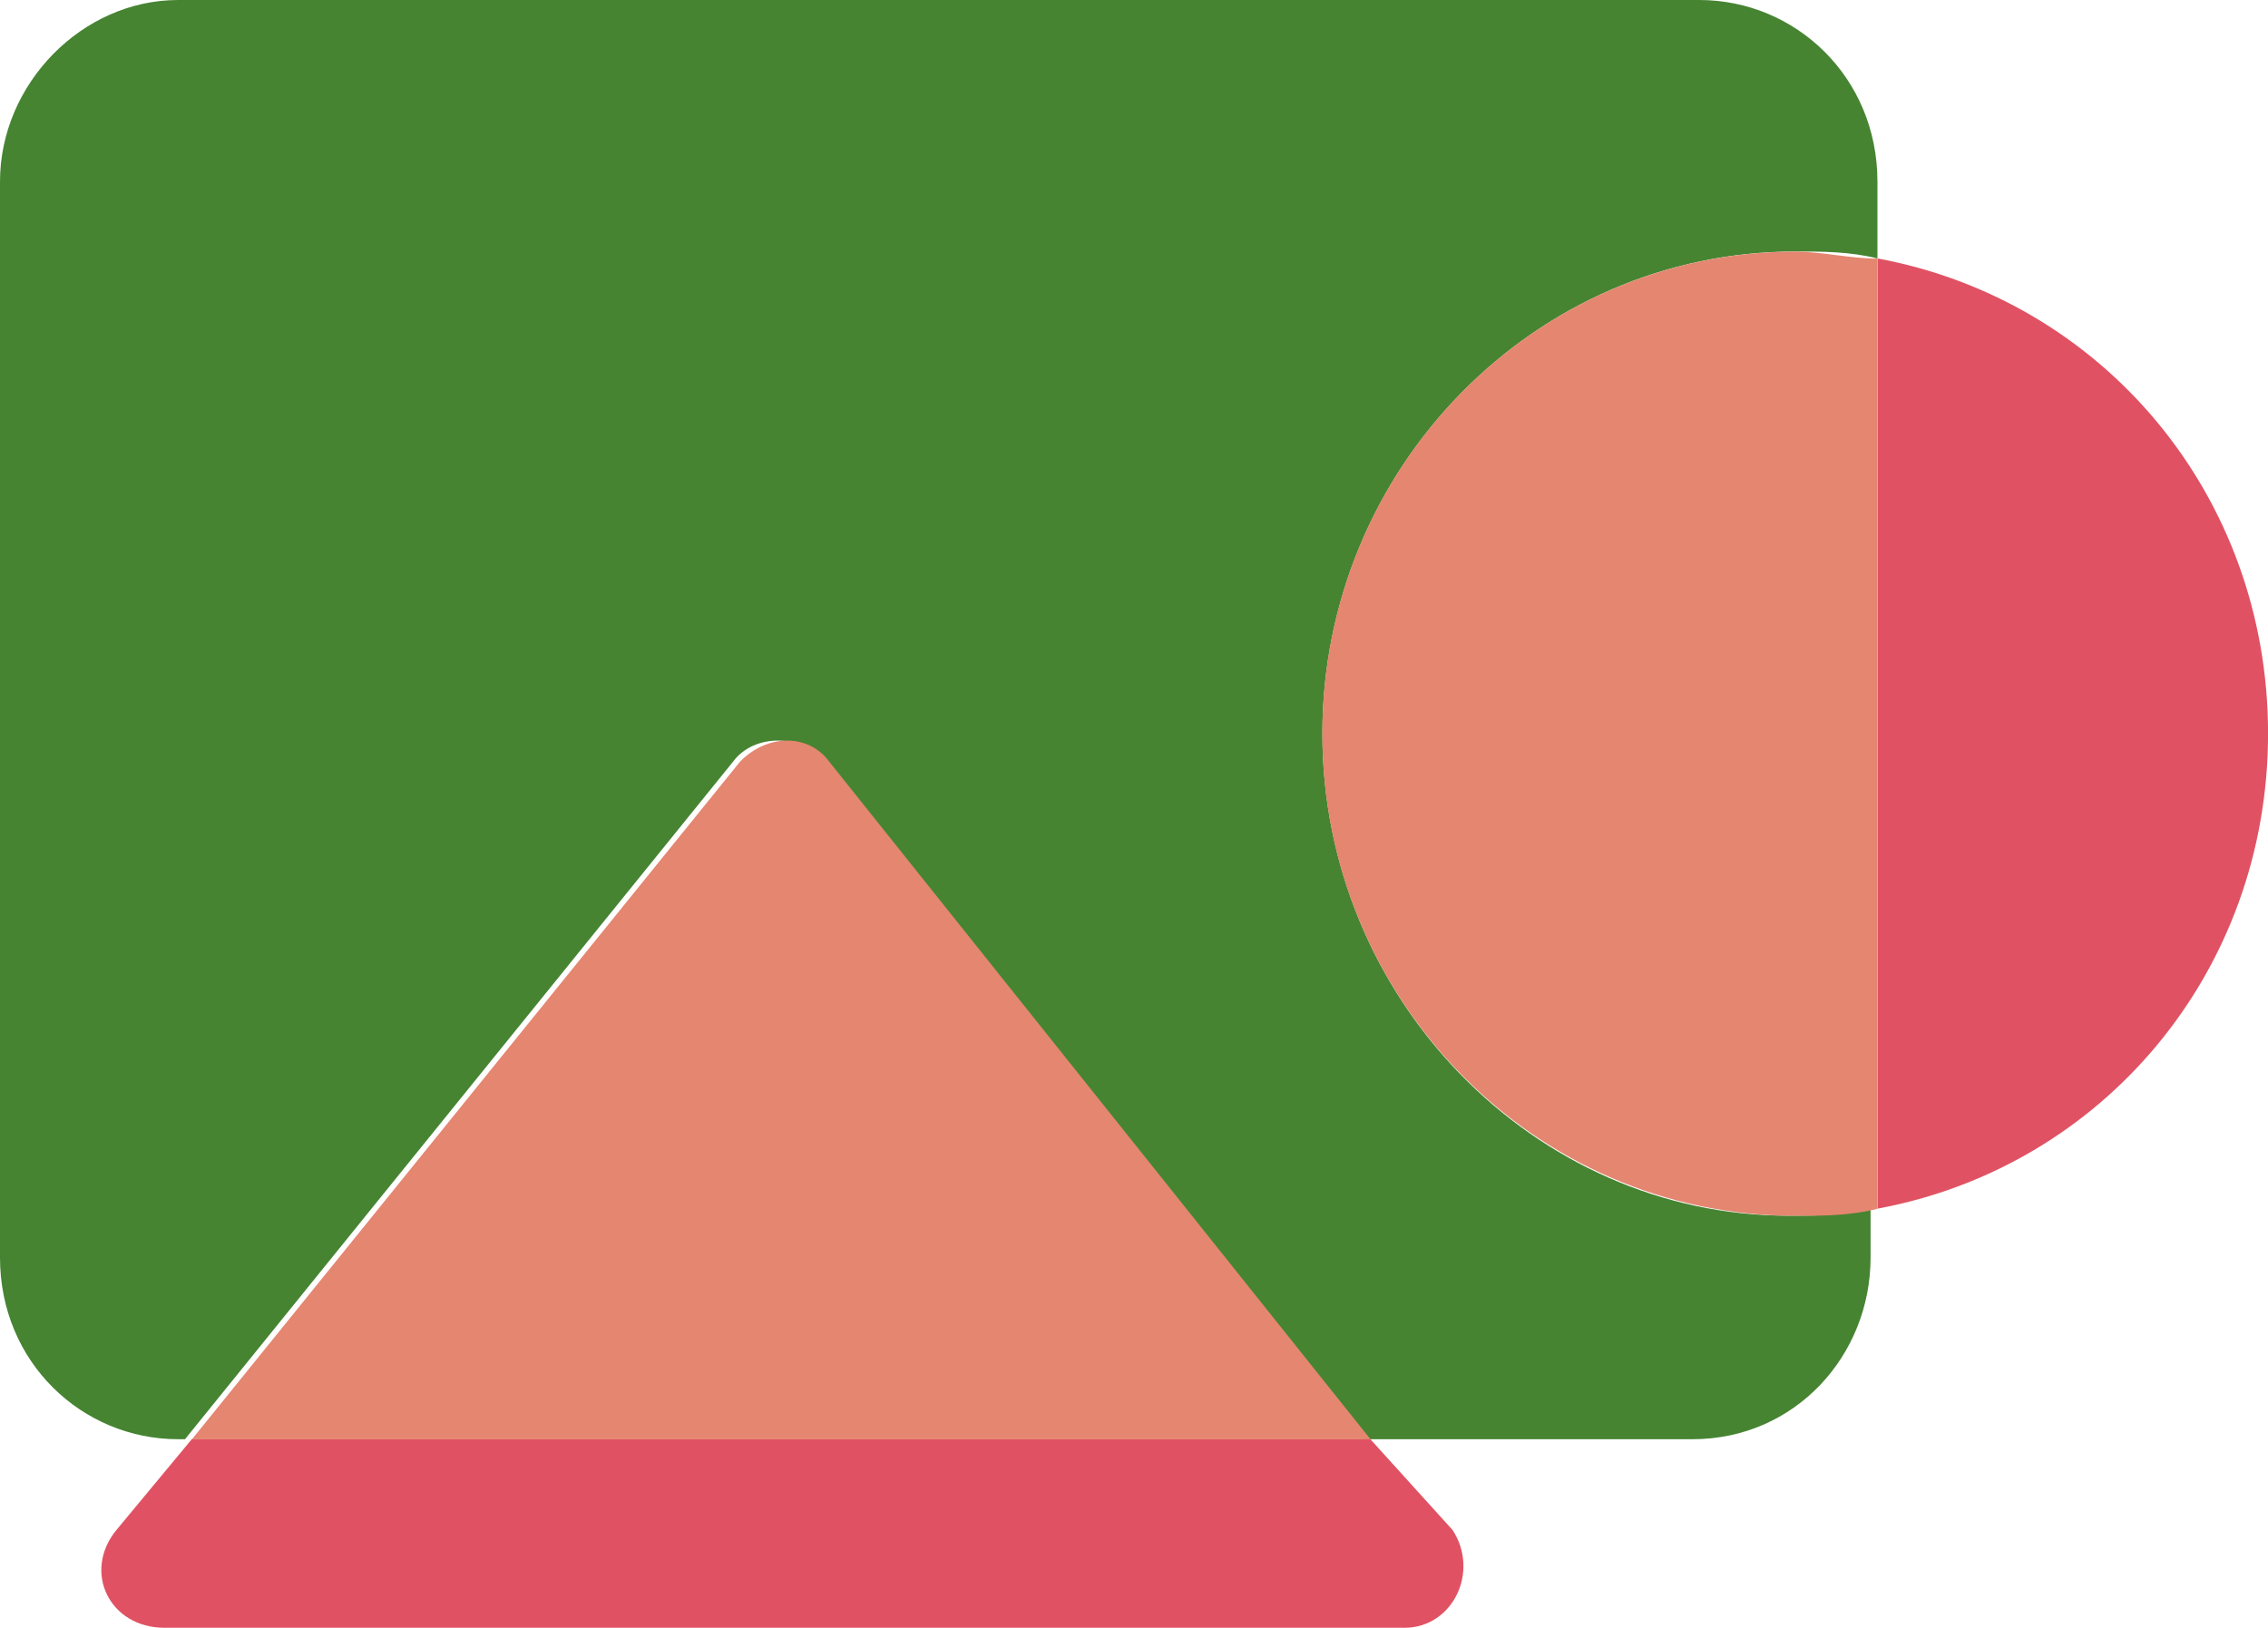 <svg width="39" height="28" viewBox="0 0 39 28" fill="none" xmlns="http://www.w3.org/2000/svg">
<g clip-path="url(#clip0_450_1047)">
<path d="M22.74 12.618C22.74 8.052 26.393 4.326 30.87 4.326C31.341 4.326 31.813 4.326 32.284 4.446V3.124C32.284 1.322 30.87 0 29.221 0H3.063C1.414 0 0 1.442 0 3.124V21.631C0 23.433 1.414 24.755 3.063 24.755H3.181L12.607 13.099C12.961 12.618 13.786 12.618 14.139 13.099L23.447 24.755H29.103C30.87 24.755 32.166 23.313 32.166 21.631V20.79C31.695 20.91 31.224 20.91 30.752 20.91C26.393 20.91 22.74 17.184 22.74 12.618Z" fill="#468432"/>
<path d="M2.002 26.316C1.413 27.037 1.884 27.998 2.827 27.998H24.153C24.978 27.998 25.449 27.037 24.978 26.316L23.564 24.754H3.298L2.002 26.316Z" fill="#E05263"/>
<path d="M12.727 13.099L3.301 24.756H23.567L14.258 13.099C13.905 12.618 13.198 12.618 12.727 13.099Z" fill="#E48670"/>
<path d="M39.001 12.617C39.001 8.531 36.173 5.166 32.285 4.445V20.789C36.173 20.068 39.001 16.703 39.001 12.617Z" fill="#E05263"/>
<path d="M30.868 4.328C26.391 4.328 22.738 8.053 22.738 12.62C22.738 17.186 26.391 20.912 30.868 20.912C31.34 20.912 31.811 20.912 32.282 20.792V4.448C31.811 4.448 31.34 4.328 30.868 4.328Z" fill="#E48670"/>
</g>
<defs>
<clipPath id="clip0_450_1047">
<rect width="39" height="28" fill="white"/>
</clipPath>
</defs>
</svg>

